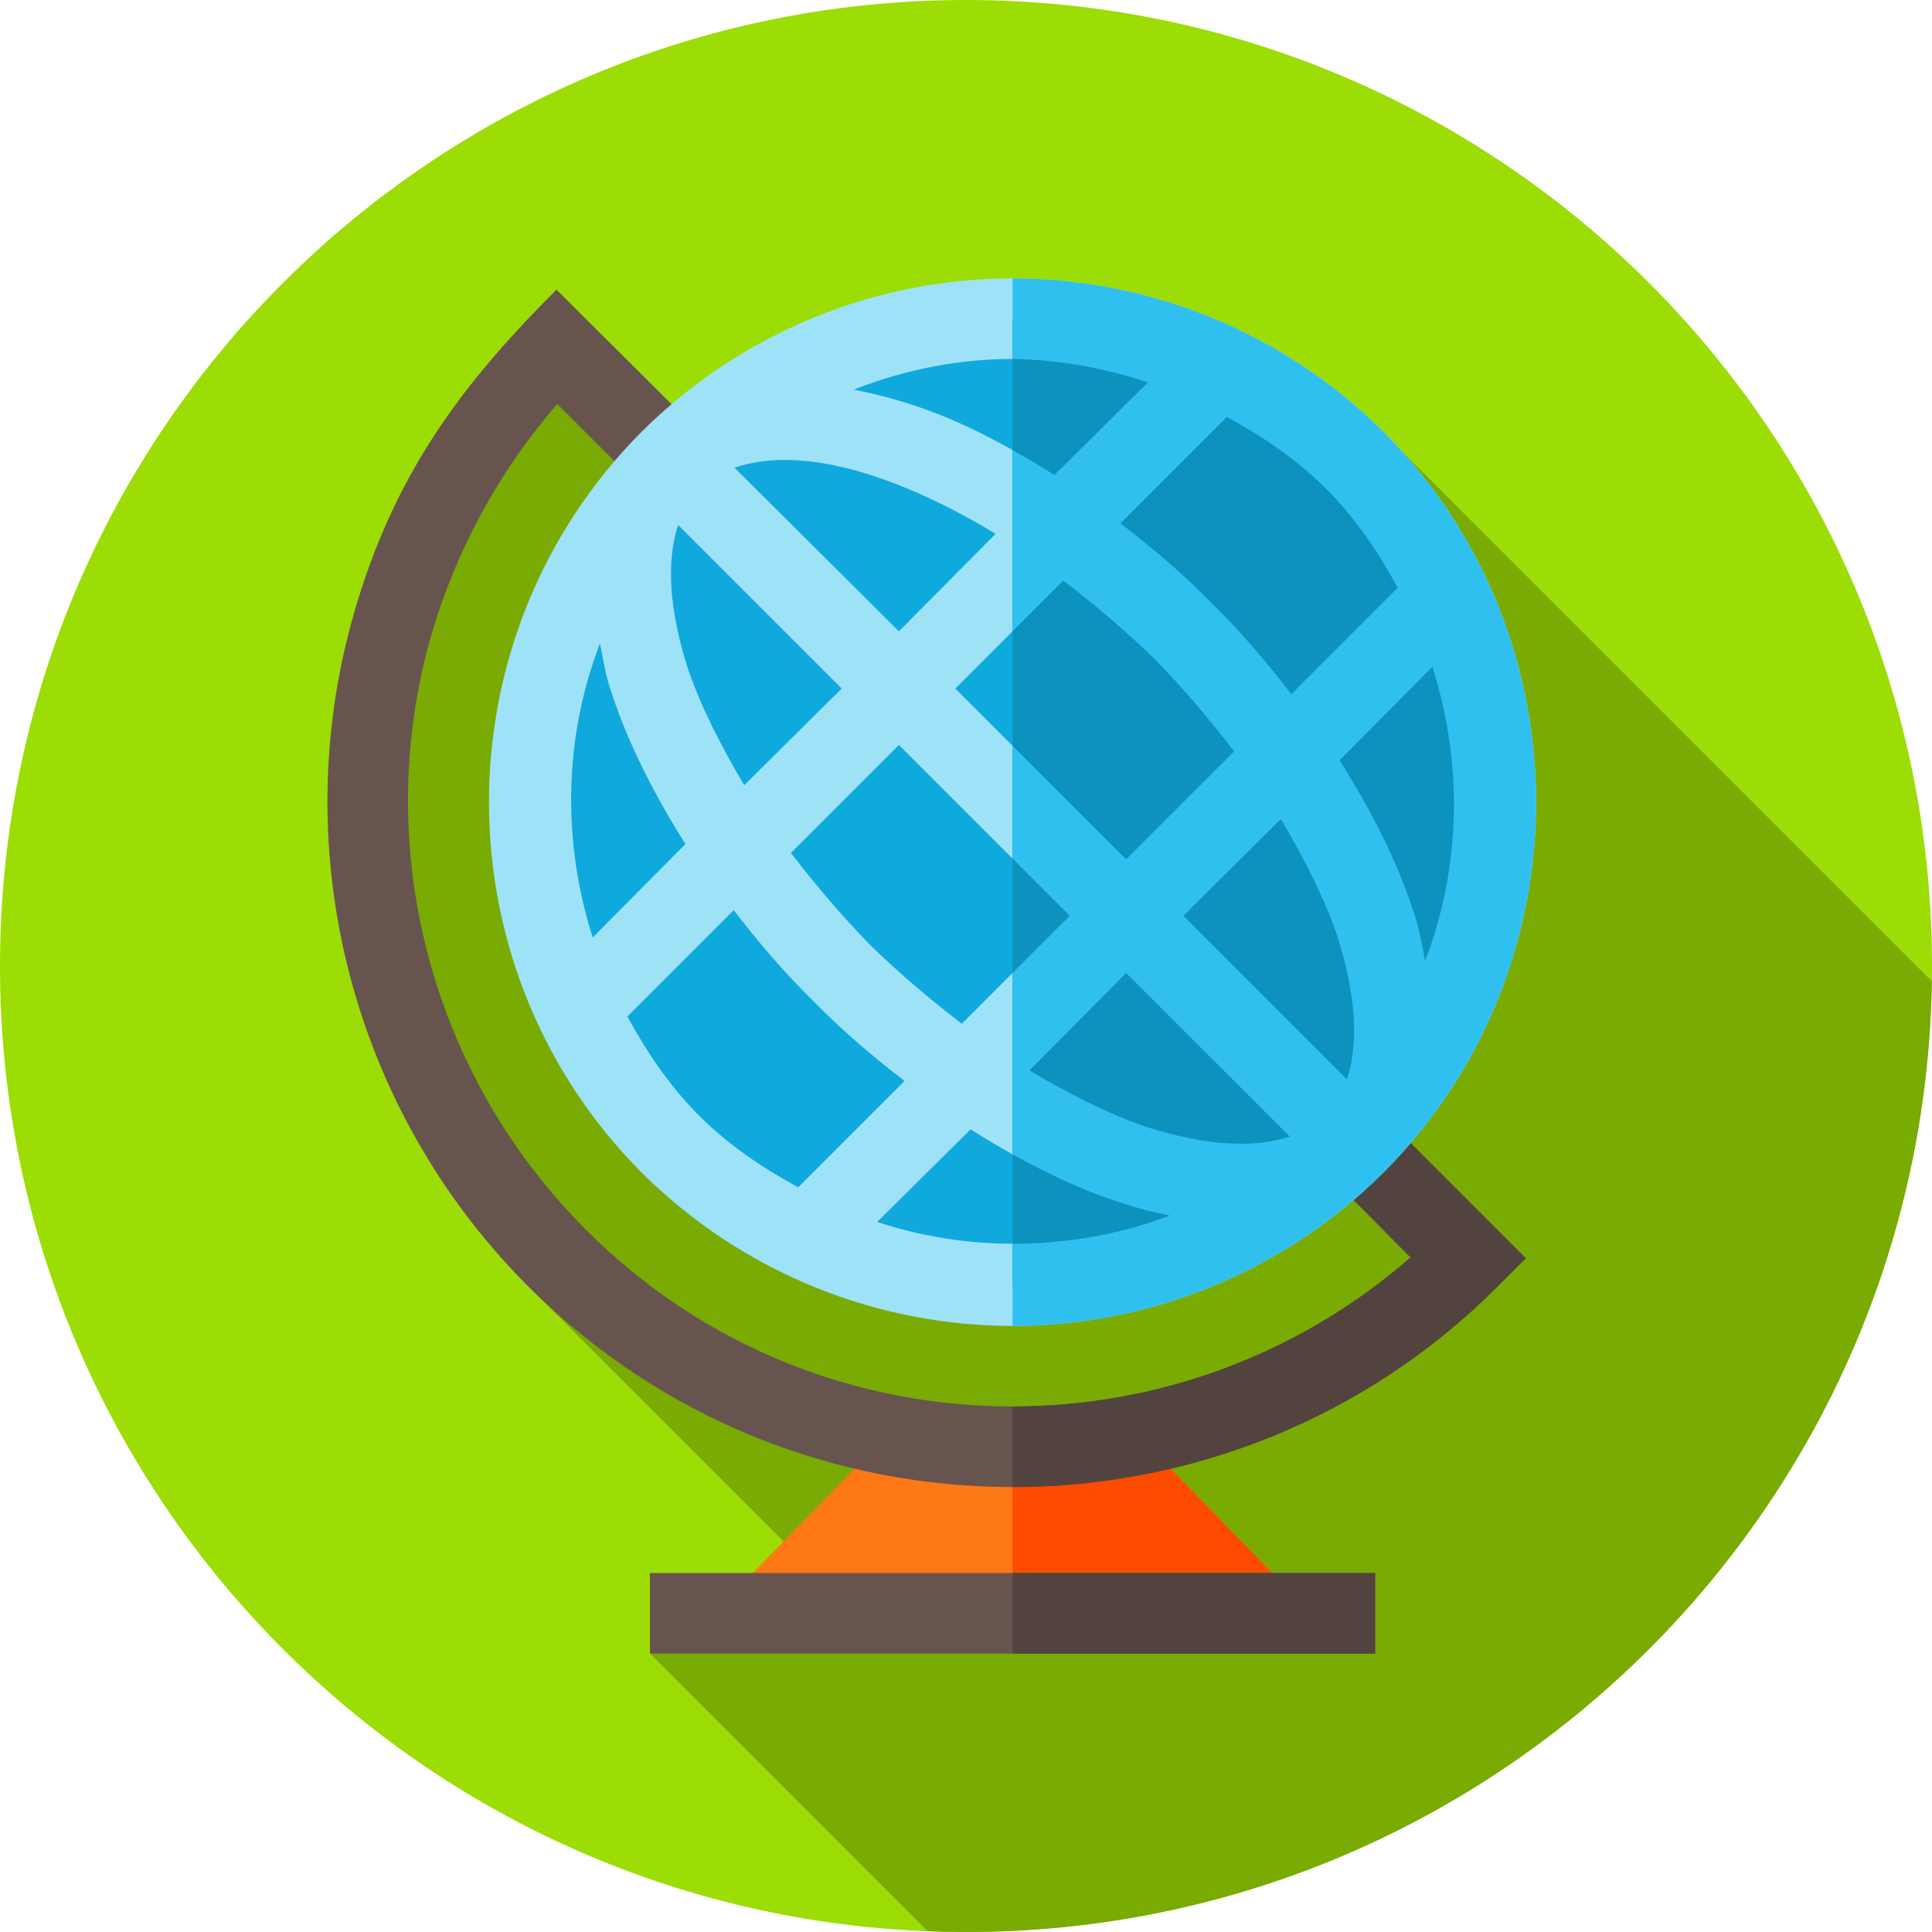 <svg height="512pt" viewBox="0 0 512 512" width="512pt" xmlns="http://www.w3.org/2000/svg"><path d="m512 256c0 141.387-114.613 256-256 256s-256-114.613-256-256 114.613-256 256-256 256 114.613 256 256zm0 0" fill="#9cdd05"/><path d="m511.949 260.035-140.566-140.562-157.383 38.527-68-63-43.75 80.25-4.918 56.082 40.637 107.469 86.219 86.219-51.844 13.281 73.477 73.48c3.379.133 6.77.219 10.18.219 140.035 0 253.789-112.441 255.949-251.965zm0 0" fill="#79ab03"/><path d="m347.559 427.547h-158.449l44.203-45.414h70.043zm0 0" fill="#ff7816"/><path d="m303.355 382.133 44.203 45.414h-79.223v-45.414zm0 0" fill="#ff4b00"/><path d="m404.359 333.445-7.684 7.688c-35.238 35.234-81.789 52.957-128.34 52.957-46.555 0-92.891-17.723-128.34-53.172-46.551-46.555-64.277-114.672-46.34-177.883 10.68-37.367 28.617-61.07 53.816-86.27l44.84 44.629-21.996 8.328-22.633-22.633c-15.59 17.938-26.906 38.863-33.527 61.715-15.801 55.73 0 115.953 41 156.953 31.18 31.387 72.18 46.977 113.18 46.977 37.797 0 75.379-13.238 105.488-39.504l-29.043-29.254 14.949-15.164zm0 0" fill="#68544f"/><path d="m404.359 333.445-7.684 7.688c-35.238 35.234-81.789 52.957-128.34 52.957v-21.355c37.797 0 75.379-13.238 105.488-39.504l-29.043-29.254 14.949-15.164zm0 0" fill="#53433f"/><path d="m172.238 416.867h192.191v21.355h-192.191zm0 0" fill="#68544f"/><path d="m268.336 416.867h96.094v21.355h-96.094zm0 0" fill="#53433f"/><path d="m358.875 303.121c-24.984 24.984-57.656 37.586-90.539 37.586-32.887 0-65.559-12.602-90.543-37.586-49.973-49.969-49.973-131.113 0-181.082 24.984-24.984 57.656-37.586 90.543-37.586 32.883 0 65.555 12.598 90.539 37.586 49.973 49.969 49.973 131.113 0 181.082zm0 0" fill="#0fa9dd"/><path d="m366.562 114.348c-27.117-26.902-62.781-40.57-98.227-40.57-35.449 0-71.113 13.668-98.23 40.57-54.027 54.242-54.027 142.223 0 196.461 27.117 26.906 62.781 40.574 98.23 40.574 35.445 0 71.109-13.668 98.227-40.574 54.027-54.238 54.027-142.219 0-196.461zm-15.16 15.164c7.902 7.898 13.879 16.867 19.004 26.266l-28.188 28.188c-6.406-8.328-13.238-16.441-21.141-24.129-7.688-7.902-15.801-14.734-24.129-21.145l28.188-28.188c9.395 5.125 18.367 11.105 26.266 19.008zm-98.23 52.957 15.164-15.16 13.449-13.453c8.328 6.406 16.445 13.238 24.348 20.926 7.684 7.902 14.52 16.016 20.926 24.344l-28.617 28.613zm30.324 60.219-28.613 28.617c-8.328-6.406-16.445-13.242-24.348-20.93-7.684-7.898-14.52-16.016-20.926-24.344l28.617-28.613zm-15.16-147.555c12.383.211 24.129 2.348 35.875 6.191l-24.773 24.559c-4.055-2.562-7.688-4.699-11.102-6.621-17.086-9.609-29.473-13.453-42.07-16.016 14.734-5.766 28.828-8.113 42.07-8.113zm-4.488 46.336-25.621 25.84-43.566-43.348c21.141-7.262 50.184 5.977 69.188 17.508zm-84.133-2.348 43.348 43.348-25.84 25.625c-6.191-10.461-11.531-20.926-14.945-30.961-4.914-15.375-5.766-28.402-2.562-38.012zm-20.715 31.391c.855 4.27 1.496 8.754 3.203 13.453 4.27 13.023 11.105 26.477 19.434 39.719l-24.559 24.77c-8.113-25.41-7.688-52.957 1.922-77.941zm26.266 125.137c-7.902-7.902-13.879-16.871-19.004-26.266l28.188-28.191c6.406 8.328 13.238 16.445 21.141 24.133 7.688 7.898 15.801 14.734 24.129 21.141l-28.188 28.188c-9.395-5.125-18.363-11.102-26.266-19.004zm83.07 33.953c-11.961 0-24.133-1.922-35.875-5.766l24.77-24.559c3.629 2.352 7.258 4.484 11.105 6.621 9.609 5.34 19.219 9.82 28.613 12.812 4.484 1.492 8.754 2.562 13.027 3.418-13.453 5.125-27.551 7.473-41.641 7.473zm35.445-30.965c-10.035-3.414-20.5-8.754-30.961-14.949l25.621-25.836 43.352 43.348c-9.609 3.203-22.637 2.352-38.012-2.562zm53.172-12.598-43.348-43.352 25.84-25.625c6.191 10.465 11.531 20.93 14.945 30.965 4.914 15.375 5.766 28.402 2.562 38.012zm17.512-44.844c-4.27-13.027-11.105-26.48-19.434-39.719l24.559-24.773c8.113 25.414 7.688 52.961-1.922 77.945-.855-4.273-1.496-8.758-3.203-13.453zm0 0" fill="#9ee2f8"/><path d="m358.875 303.121c-24.984 24.984-57.656 37.586-90.539 37.586v-256.254c32.883 0 65.555 12.598 90.539 37.586 49.973 49.969 49.973 131.113 0 181.082zm0 0" fill="#0d91bd"/><path d="m366.562 114.348c-27.117-26.902-62.781-40.57-98.227-40.57v21.355c12.383.211 24.129 2.348 35.875 6.191l-24.773 24.559c-4.055-2.562-7.688-4.699-11.102-6.621v48.047l13.449-13.453c8.328 6.406 16.445 13.238 24.348 20.926 7.684 7.902 14.52 16.016 20.926 24.344l-28.617 28.613-30.105-30.105v29.895l15.16 15.16-15.16 15.164v48.047c9.609 5.336 19.219 9.82 28.613 12.812 4.484 1.492 8.754 2.559 13.027 3.414-13.453 5.125-27.551 7.473-41.641 7.473v21.785c35.445 0 71.109-13.668 98.227-40.574 54.027-54.238 54.027-142.219 0-196.461zm-45.484 45.488c-7.688-7.902-15.801-14.734-24.129-21.145l28.188-28.188c9.395 5.125 18.363 11.105 26.266 19.008 7.902 7.898 13.879 16.867 19.004 26.266l-28.188 28.188c-6.406-8.328-13.238-16.441-21.141-24.129zm-17.297 138.801c-10.035-3.414-20.5-8.754-30.961-14.949l25.621-25.836 43.352 43.348c-9.609 3.203-22.637 2.352-38.012-2.562zm53.172-12.598-43.348-43.352 25.84-25.625c6.191 10.465 11.531 20.93 14.945 30.965 4.914 15.375 5.766 28.402 2.562 38.012zm17.512-44.844c-4.27-13.027-11.105-26.48-19.434-39.719l24.559-24.773c8.113 25.414 7.688 52.961-1.922 77.945-.855-4.273-1.496-8.758-3.203-13.453zm0 0" fill="#2fc0f0"/></svg>